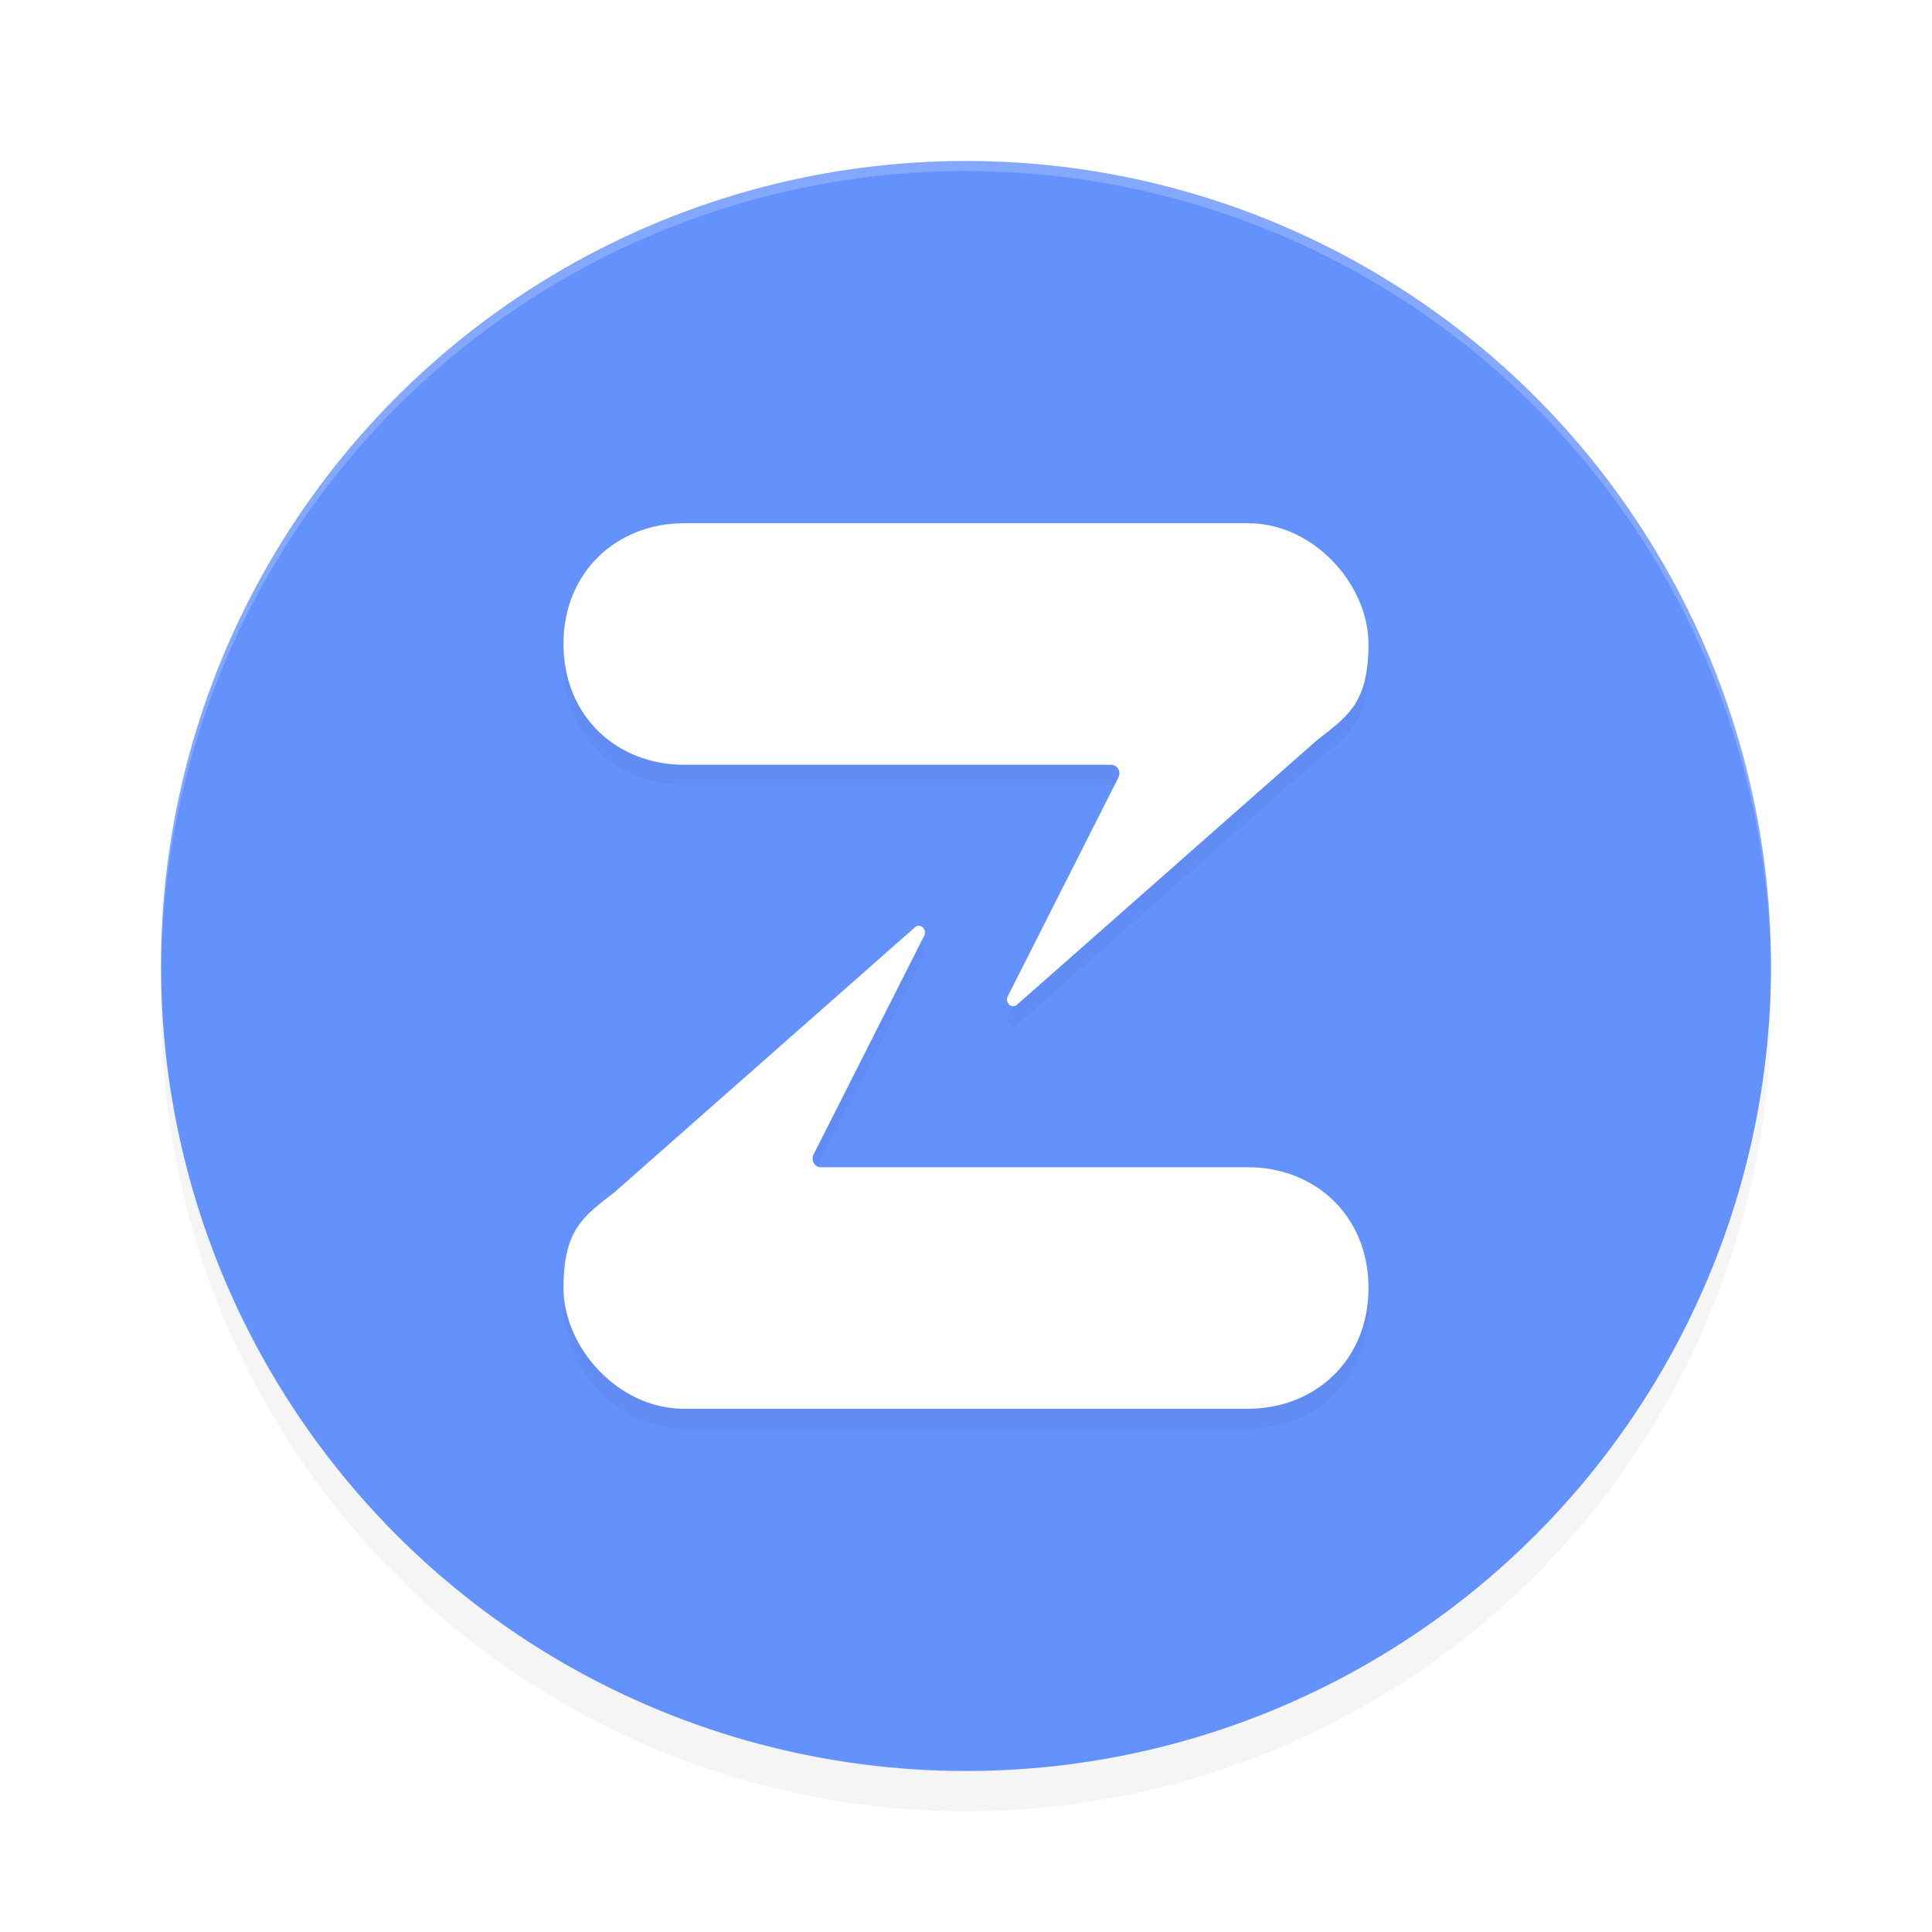 <?xml version="1.0" encoding="UTF-8" standalone="no"?>
<svg
   width="192"
   height="192"
   version="1.1"
   id="svg14"
   sodipodi:docname="apps_zulip.svg"
   inkscape:version="1.1-rc (1:1.1+rc+202105232036+f4db50c7c1)"
   xmlns:inkscape="http://www.inkscape.org/namespaces/inkscape"
   xmlns:sodipodi="http://sodipodi.sourceforge.net/DTD/sodipodi-0.dtd"
   xmlns="http://www.w3.org/2000/svg"
   xmlns:svg="http://www.w3.org/2000/svg">
  <defs
     id="defs18">
    <filter
       inkscape:collect="always"
       style="color-interpolation-filters:sRGB"
       id="filter849"
       x="-0.048"
       y="-0.048"
       width="1.096"
       height="1.096">
      <feGaussianBlur
         inkscape:collect="always"
         stdDeviation="3.2"
         id="feGaussianBlur851" />
    </filter>
    <filter
       inkscape:collect="always"
       style="color-interpolation-filters:sRGB"
       id="filter853"
       x="-0.05"
       y="-0.046"
       width="1.101"
       height="1.092">
      <feGaussianBlur
         inkscape:collect="always"
         stdDeviation="1.68"
         id="feGaussianBlur855" />
    </filter>
  </defs>
  <sodipodi:namedview
     id="namedview16"
     pagecolor="#ffffff"
     bordercolor="#666666"
     borderopacity="1.0"
     inkscape:pageshadow="2"
     inkscape:pageopacity="0.0"
     inkscape:pagecheckerboard="0"
     showgrid="false"
     inkscape:zoom="2.16"
     inkscape:cx="23.842593"
     inkscape:cy="23.842593"
     inkscape:window-width="1920"
     inkscape:window-height="1019"
     inkscape:window-x="0"
     inkscape:window-y="34"
     inkscape:window-maximized="1"
     inkscape:current-layer="svg14" />
  <circle
     style="opacity:0.2;stroke-width:4;filter:url(#filter849)"
     cx="96"
     cy="100"
     r="80"
     id="circle2" />
  <circle
     style="fill:#6492fd;stroke-width:4"
     cx="96"
     cy="96"
     r="80"
     id="circle4" />
  <path
     style="opacity:0.2;stroke-width:4;filter:url(#filter853)"
     d="m 67.953,54 c -6.576,0 -11.953,4.756 -11.953,12 0,7.244 5.377,12 11.953,12 h 42.461 c 0.63,0 1.026,0.683 0.719,1.289 L 100.188,100.938 c -0.4,0.631 0.321,1.383 0.875,0.914 L 130.906,75.531 C 133.981,73.14 136,71.839 136,66 c 0,-5.839 -5.377,-12.003 -11.953,-12 z m 23.406,40 c -0.139,-0.015 -0.283,0.031 -0.422,0.148 L 61.094,120.469 C 58.019,122.86 56,124.161 56,130 c 0,5.839 5.377,12.003 11.953,12 H 124.047 C 130.623,142 136,137.244 136,130 c 0,-7.244 -5.377,-12 -11.953,-12 H 81.586 c -0.63,0 -1.026,-0.683 -0.719,-1.289 L 91.812,95.062 c 0.3,-0.474 -0.035,-1.018 -0.453,-1.062 z"
     id="path6" />
  <path
     style="fill:#ffffff;stroke-width:4"
     d="m 136,64 c 0,5.839 -2.017,7.143 -5.091,9.534 l -29.844,26.32 c -0.554,0.469 -1.275,-0.287 -0.875,-0.919 l 10.947,-21.644 C 111.444,76.685 111.046,76 110.416,76 H 67.957 C 61.38,76 56,71.244 56,64 56,56.756 61.38,52 67.957,52 H 124.043 C 130.62,51.997 136,58.161 136,64 Z"
     id="path8" />
  <path
     id="path10"
     style="opacity:0.2;fill:#ffffff;stroke-width:4"
     d="M 96 16 A 80 80 0 0 0 16 96 A 80 80 0 0 0 16.023 96.639 A 80 80 0 0 1 96 17 A 80 80 0 0 1 175.984 96.303 A 80 80 0 0 0 176 96 A 80 80 0 0 0 96 16 z " />
  <path
     style="fill:#ffffff;stroke-width:4"
     d="m 56,128 c 0,-5.839 2.017,-7.143 5.091,-9.534 L 90.935,92.146 c 0.554,-0.469 1.275,0.287 0.875,0.919 L 80.863,114.709 C 80.556,115.315 80.954,116 81.584,116 h 42.46 C 130.62,116 136,120.756 136,128 c 0,7.244 -5.38,12 -11.957,12 H 67.957 C 61.38,140.003 56,133.839 56,128 Z"
     id="path12" />
</svg>
